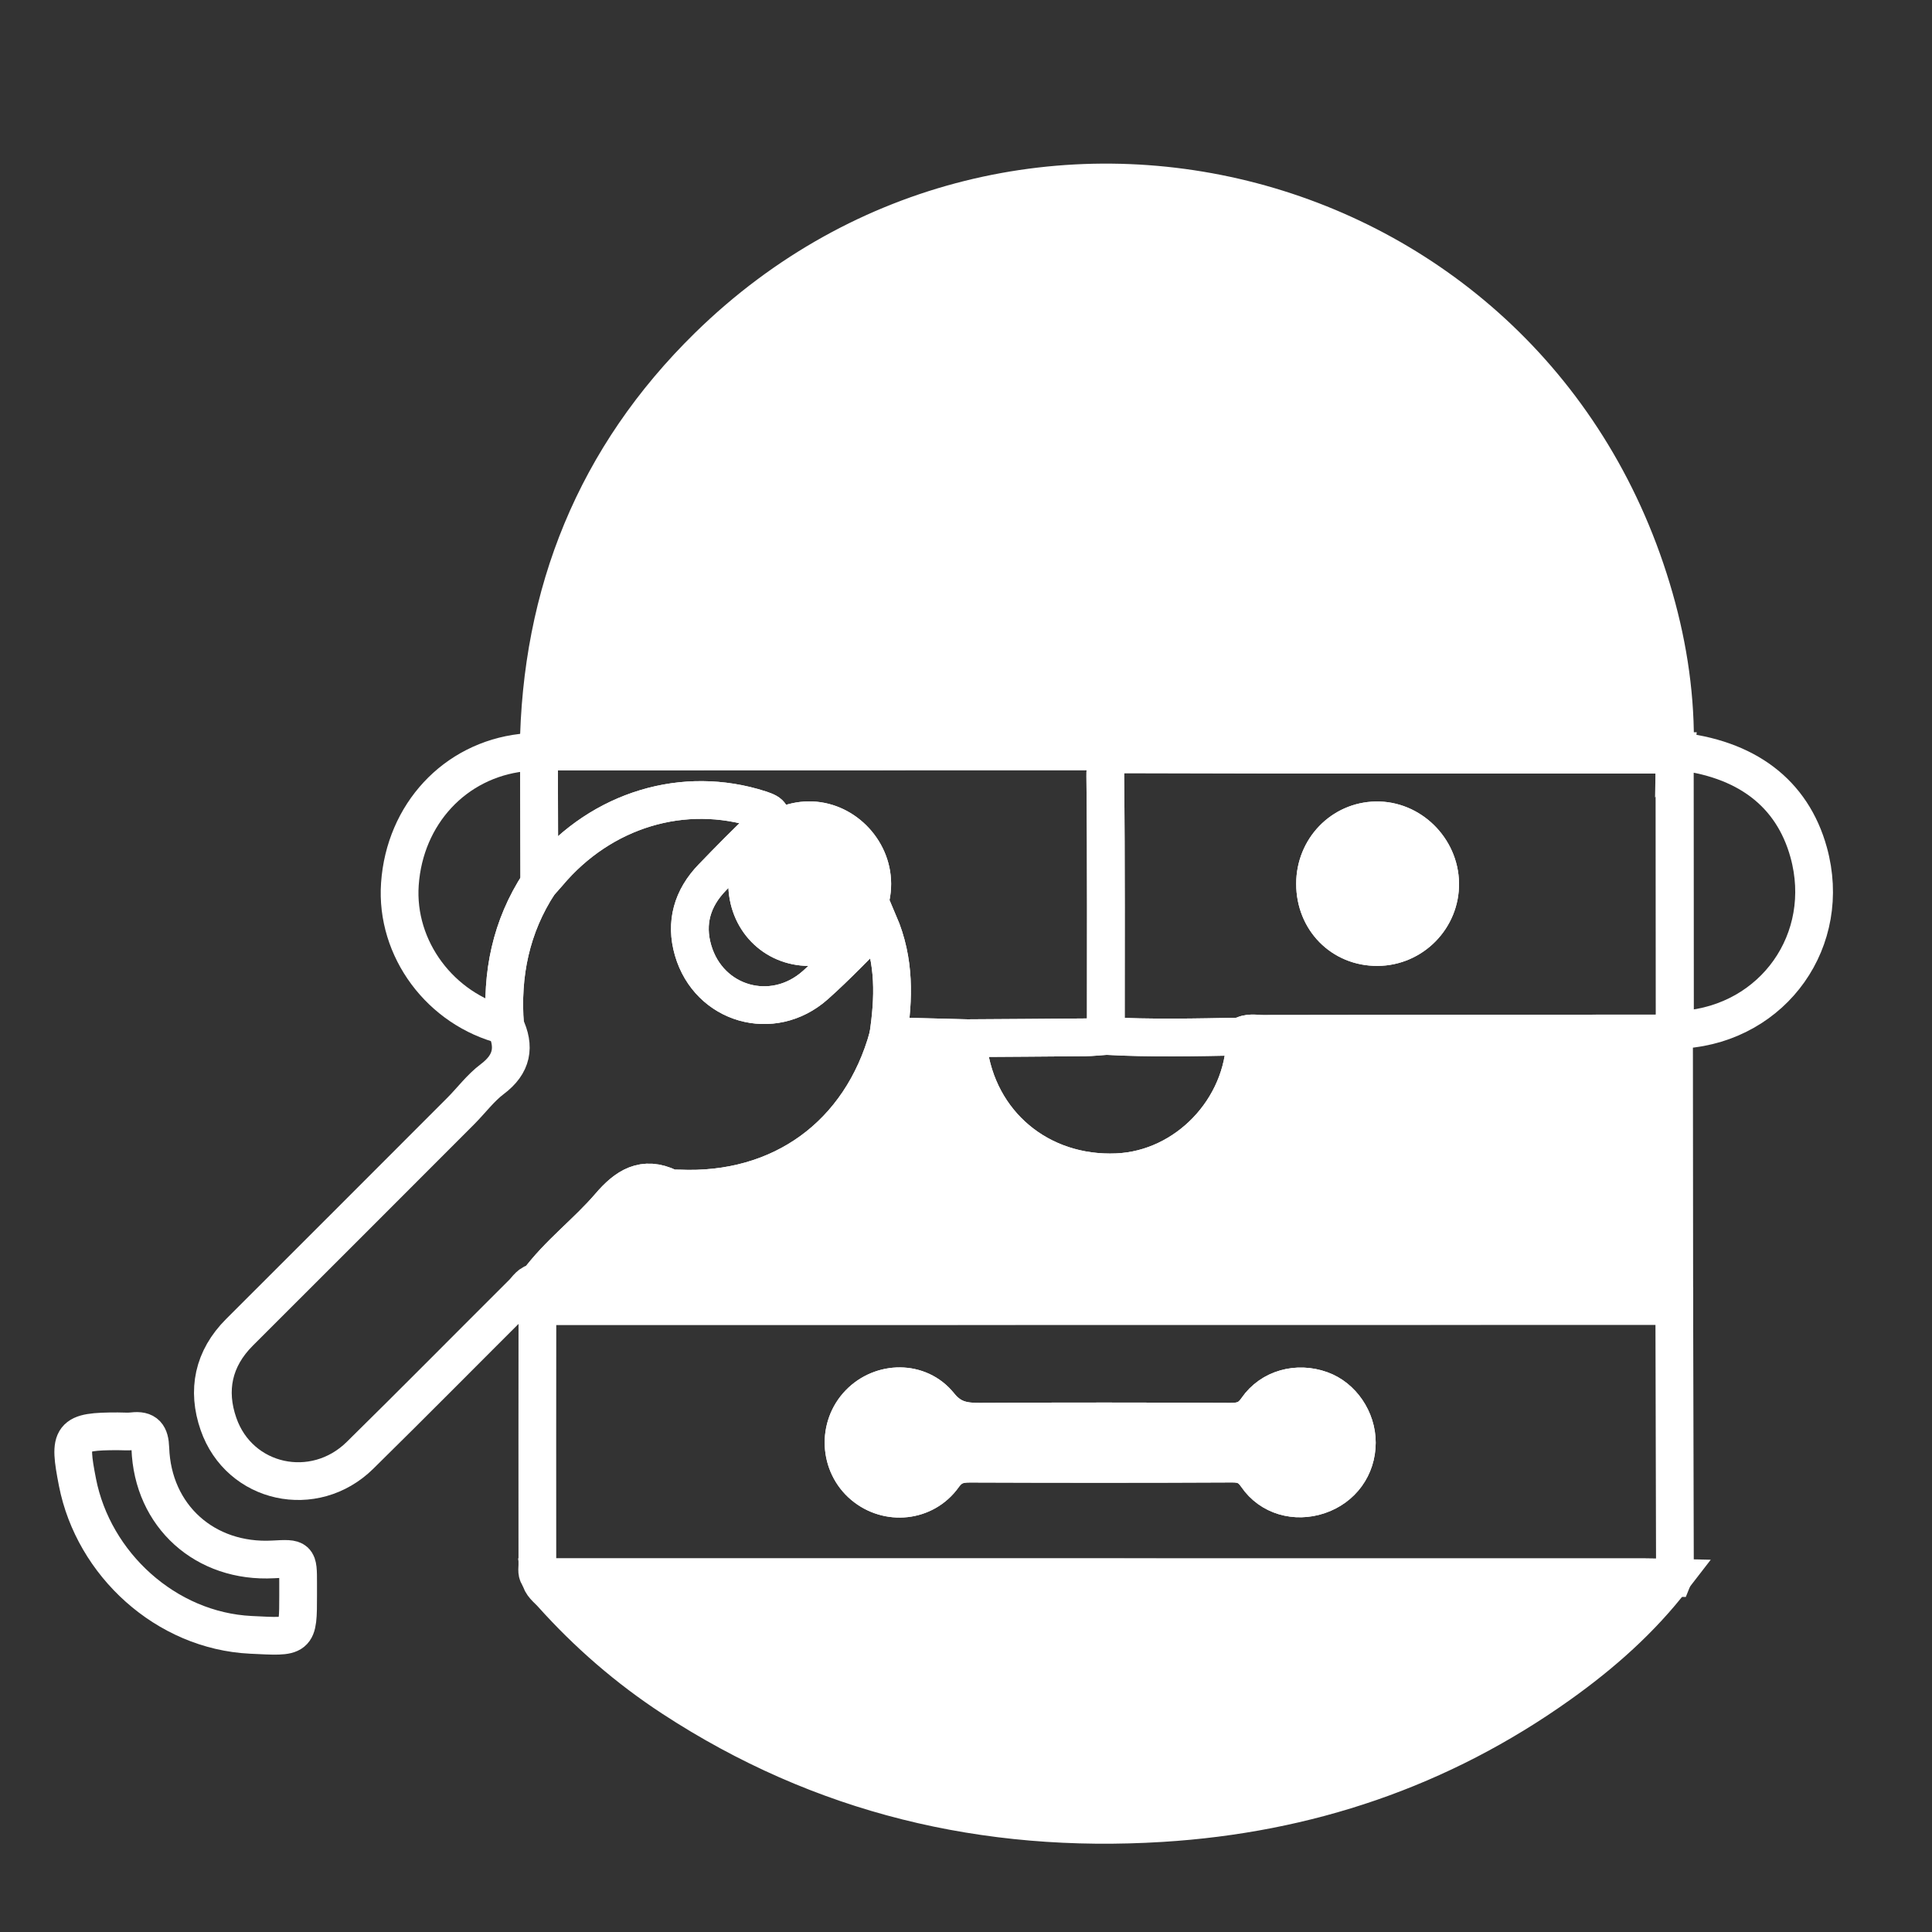 <?xml version="1.0" encoding="utf-8"?>
<!-- Generator: Adobe Illustrator 16.0.0, SVG Export Plug-In . SVG Version: 6.00 Build 0)  -->
<!DOCTYPE svg PUBLIC "-//W3C//DTD SVG 1.1//EN" "http://www.w3.org/Graphics/SVG/1.1/DTD/svg11.dtd">
<svg version="1.1" id="Layer_1" xmlns="http://www.w3.org/2000/svg" xmlns:xlink="http://www.w3.org/1999/xlink" x="0px" y="0px"
	 width="512px" height="512px" viewBox="0 0 512 512" enable-background="new 0 0 512 512" xml:space="preserve">
<rect x="0" y="0" width="512" height="512" fill="#333333" stroke="none"/>
<g>
	<path fill-rule="evenodd" clip-rule="evenodd" fill="#FFFFFF" stroke="#FFFFFF" stroke-width="10" stroke-miterlimit="10" d="
		M142.746,198.864c0.478-41.777,15.123-77.873,44.933-107.076c81.652-79.99,218.979-44.716,250.777,66.787
		c3.767,13.207,5.718,26.66,5.419,40.413c0.001-0.001,0.152,0.069,0.152,0.069c-100.23,0.024-200.462,0.05-300.692,0.077
		c-0.166,0-0.332,0.023-0.498,0.036L142.746,198.864z"/>
	<path fill-rule="evenodd" clip-rule="evenodd" fill="none" stroke="#FFFFFF" stroke-width="10" stroke-miterlimit="10" d="
		M143.096,417.981c-1.012-0.924-0.688-2.151-0.689-3.271c-0.016-21.888-0.015-43.774,0.009-65.662
		c0.001-0.978,0.254-1.955,0.39-2.933c100.298-0.011,200.597-0.022,300.896-0.033c0.064,23.57,0.133,47.142,0.173,70.712
		c0.001,0.45-0.331,0.901-0.508,1.353c-2.496-0.05-4.993-0.144-7.489-0.144C338.282,417.991,240.688,417.986,143.096,417.981z
		 M359.578,382.322c0.009-6.163-3.966-11.992-9.534-13.98c-6.209-2.218-13.188-0.435-16.942,5.025
		c-1.898,2.76-3.931,3.427-7.021,3.411c-22.151-0.109-44.305-0.127-66.456-0.001c-4.33,0.025-7.589-0.566-10.683-4.413
		c-5.367-6.673-15.377-6.477-21.217-0.453c-5.977,6.166-5.473,16.261,1.088,21.762c6.463,5.419,16.212,4.496,21.191-2.453
		c1.954-2.728,4.028-3.356,7.078-3.345c23.151,0.091,46.304,0.101,69.454-0.014c2.97-0.015,4.789,0.804,6.521,3.338
		c3.629,5.31,10.261,7.132,16.392,5.077C355.631,394.204,359.567,388.78,359.578,382.322z"/>
	<path fill-rule="evenodd" clip-rule="evenodd" fill="#FFFFFF" stroke="#FFFFFF" stroke-width="10" stroke-miterlimit="10" d="
		M443.7,346.083c-100.299,0.011-200.598,0.022-300.896,0.033c-0.132-2.105-0.264-4.211-0.396-6.315
		c5.546-7.541,13.14-13.147,19.171-20.196c4.384-5.122,8.933-8.133,15.726-4.873c0.699,0.336,1.64,0.191,2.47,0.23
		c27.153,1.258,48.402-14.17,55.606-40.371c6.983,0.179,13.967,0.358,20.951,0.538c0.082,0.826,0.147,1.654,0.248,2.478
		c2.464,20.146,18.94,33.946,39.457,33.05c18.324-0.801,33.629-16.736,33.943-35.341c1.818-0.114,3.636-0.328,5.454-0.329
		c36.066-0.018,72.133-0.01,108.199-0.008C443.656,298.68,443.679,322.381,443.7,346.083z"/>
	<path fill-rule="evenodd" clip-rule="evenodd" fill="#FFFFFF" stroke="#FFFFFF" stroke-width="10" stroke-miterlimit="10" d="
		M143.096,417.981c97.593,0.005,195.187,0.01,292.78,0.022c2.496,0,4.993,0.094,7.489,0.144
		c-8.488,11.038-18.811,20.157-30.078,28.193c-31.559,22.51-66.884,34.405-105.467,36.794c-46.736,2.894-90.149-7.39-129.553-33.153
		c-11.893-7.775-22.565-17.03-32.048-27.62C145.038,421.042,143.391,419.967,143.096,417.981z"/>
	<path fill-rule="evenodd" clip-rule="evenodd" fill="none" stroke="#FFFFFF" stroke-width="10" stroke-miterlimit="10" d="
		M235.383,274.592c-7.205,26.2-28.454,41.628-55.607,40.37c-0.83-0.039-1.771,0.105-2.47-0.23
		c-6.793-3.26-11.342-0.249-15.726,4.873c-6.031,7.049-13.625,12.655-19.171,20.196c-1.924,0.108-2.751,1.741-3.893,2.88
		c-14.38,14.328-28.648,28.769-43.117,43.006c-12.115,11.922-31.927,7.64-37.489-8.292c-3.121-8.94-1.418-17.358,5.567-24.329
		c19.555-19.511,39.076-39.056,58.597-58.602c2.819-2.824,5.25-6.14,8.402-8.508c5.271-3.962,6.098-8.538,3.375-14.181
		c-1.043-13.552,1.541-26.23,9.071-37.721c0.77-0.858,1.564-1.696,2.305-2.579c14.245-16.972,36.013-23.491,56.155-16.998
		c3.243,1.046,3.81,1.835,1.13,4.347c-4.732,4.436-9.278,9.078-13.784,13.748c-5.26,5.449-7.184,11.978-5.053,19.284
		c4.198,14.398,21.068,19.253,32.364,9.235c5.756-5.104,11.035-10.744,16.874-16.48C237.269,254.815,236.849,264.66,235.383,274.592
		z"/>
	<path fill-rule="evenodd" clip-rule="evenodd" fill="none" stroke="#FFFFFF" stroke-width="10" stroke-miterlimit="10" d="
		M444.154,273.144c0.051,0.317-0.06,0.562-0.332,0.734c-36.359,0.031-72.719,0.051-109.078,0.115c-1.941,0.003-4-0.566-5.81,0.696
		c-11.962,0.228-23.924,0.504-35.882-0.145c-0.01-22.961,0.113-45.924-0.142-68.882c-0.052-4.671,1.345-5.787,5.862-5.772
		c46.42,0.158,92.841,0.095,139.262,0.105c1.968,0.001,4.026-0.381,5.76,1.011c0.013,23.661,0.025,47.322,0.038,70.983
		c-0.101,0.106-0.303,0.285-0.286,0.307c0.139,0.191,0.315,0.355,0.481,0.527L444.154,273.144z M348.504,234.185
		c-0.014,9.58,7.136,16.84,16.538,16.792c9.258-0.048,16.76-7.688,16.615-16.922c-0.144-9.203-7.916-16.817-16.995-16.651
		C355.64,217.569,348.518,224.965,348.504,234.185z"/>
	<path fill-rule="evenodd" clip-rule="evenodd" fill="none" stroke="#FFFFFF" stroke-width="10" stroke-miterlimit="10" d="
		M443.833,271.99c-0.013-23.661-0.025-47.322-0.038-70.983c0.078-0.649,0.155-1.3,0.232-1.949c0,0-0.151-0.07-0.152-0.069
		c18.87,1.88,31.077,11.139,35.439,26.879c6.409,23.13-9.2,45.228-33.191,46.995c-0.66,0.049-1.313,0.186-1.97,0.281
		c0.001,0-0.125-0.319-0.125-0.318C444.107,272.514,444.043,272.235,443.833,271.99z"/>
	<path fill-rule="evenodd" clip-rule="evenodd" fill="none" stroke="#FFFFFF" stroke-width="10" stroke-miterlimit="10" d="
		M142.923,234.055c-7.53,11.49-10.114,24.169-9.071,37.721c-17.118-4.254-29.079-20.343-27.877-37.495
		c1.298-18.523,14.521-32.758,32.338-34.819c1.481-0.172,2.957-0.397,4.435-0.598c-0.001,0.001,0.09,0.308,0.091,0.307
		C142.866,210.798,142.895,222.427,142.923,234.055z"/>
	<path fill-rule="evenodd" clip-rule="evenodd" fill="none" stroke="#FFFFFF" stroke-width="10" stroke-miterlimit="10" d="
		M79.007,422.616c0,11.66,0.021,11.239-12.515,10.636c-22.543-1.085-41.722-18.77-45.958-40.411
		c-2.436-12.445-1.758-13.529,10.672-13.53c1.332,0,2.677,0.126,3.991-0.025c3.463-0.399,4.522,1.012,4.643,4.506
		c0.62,18.016,14.526,30.461,32.592,29.464c6.577-0.362,6.577-0.362,6.575,6.366C79.007,420.619,79.007,421.618,79.007,422.616z"/>
	<path fill-rule="evenodd" clip-rule="evenodd" fill="#E7AE25" stroke="#FFFFFF" stroke-width="10" stroke-miterlimit="10" d="
		M328.935,274.689c1.81-1.263,3.868-0.693,5.81-0.696c36.359-0.064,72.719-0.084,109.078-0.115
		c-0.062,0.366-0.125,0.733-0.188,1.101c-36.066-0.002-72.133-0.01-108.199,0.008c-1.818,0.001-3.636,0.215-5.453,0.328
		C329.634,275.105,329.284,274.897,328.935,274.689z"/>
	<path fill-rule="evenodd" clip-rule="evenodd" fill="none" stroke="#FFFFFF" stroke-width="10" stroke-miterlimit="10" d="
		M142.923,234.055c-0.028-11.628-0.057-23.257-0.085-34.885c0.165-0.012,0.331-0.035,0.497-0.035
		c100.23-0.027,200.462-0.053,300.692-0.077c-0.077,0.649-0.154,1.3-0.232,1.949c-1.733-1.392-3.792-1.01-5.76-1.011
		c-46.421-0.011-92.842,0.053-139.262-0.105c-4.518-0.015-5.914,1.102-5.862,5.772c0.255,22.958,0.132,45.921,0.142,68.883
		c-1.808,0.124-3.615,0.339-5.425,0.356c-10.432,0.102-20.863,0.156-31.295,0.227c-6.984-0.18-13.968-0.359-20.951-0.538
		c1.467-9.931,1.887-19.775-2.468-29.979c-5.839,5.736-11.118,11.377-16.874,16.48c-11.296,10.018-28.166,5.163-32.364-9.235
		c-2.131-7.307-0.207-13.835,5.053-19.284c4.506-4.67,9.052-9.313,13.784-13.748c2.68-2.512,2.113-3.301-1.13-4.347
		c-20.143-6.493-41.91,0.026-56.155,16.998C144.487,232.358,143.692,233.196,142.923,234.055z M198.003,234.035
		c-0.029,9.595,7.03,16.898,16.385,16.95c9.214,0.052,16.802-7.544,16.772-16.788c-0.029-9.151-7.848-16.942-16.879-16.818
		C205.277,217.502,198.03,224.917,198.003,234.035z"/>
	<path fill-rule="evenodd" clip-rule="evenodd" fill="#FFFFFF" stroke="#FFFFFF" stroke-width="10" stroke-miterlimit="10" d="
		M359.578,382.322c-0.011,6.458-3.947,11.882-10.128,13.954c-6.131,2.055-12.763,0.232-16.392-5.077
		c-1.732-2.534-3.552-3.353-6.521-3.338c-23.15,0.114-46.303,0.104-69.454,0.014c-3.05-0.012-5.124,0.617-7.078,3.345
		c-4.979,6.949-14.729,7.872-21.191,2.453c-6.561-5.501-7.064-15.596-1.088-21.762c5.84-6.023,15.85-6.22,21.217,0.453
		c3.094,3.847,6.353,4.438,10.683,4.413c22.151-0.126,44.305-0.108,66.456,0.001c3.09,0.016,5.122-0.651,7.021-3.411
		c3.755-5.46,10.733-7.243,16.942-5.025C355.612,370.33,359.587,376.159,359.578,382.322z"/>
	<path fill-rule="evenodd" clip-rule="evenodd" fill="none" stroke="#FFFFFF" stroke-width="10" stroke-miterlimit="10" d="
		M256.333,275.129c10.432-0.07,20.863-0.125,31.295-0.227c1.81-0.018,3.617-0.232,5.425-0.356
		c11.958,0.647,23.92,0.371,35.882,0.144c0.35,0.208,0.699,0.416,1.048,0.625c-0.315,18.605-15.62,34.541-33.944,35.342
		c-20.517,0.896-36.993-12.903-39.457-33.05C256.48,276.783,256.415,275.955,256.333,275.129z"/>
	<path fill-rule="evenodd" clip-rule="evenodd" fill="#FFFFFF" stroke="#FFFFFF" stroke-width="10" stroke-miterlimit="10" d="
		M348.504,234.185c0.014-9.22,7.136-16.615,16.158-16.781c9.079-0.166,16.852,7.448,16.995,16.651
		c0.145,9.233-7.357,16.874-16.615,16.922C355.64,251.024,348.49,243.765,348.504,234.185z"/>
	<path fill-rule="evenodd" clip-rule="evenodd" fill="#E7AE25" stroke="#FFFFFF" stroke-width="10" stroke-miterlimit="10" d="
		M443.833,271.99c0.21,0.245,0.274,0.523,0.195,0.835c-0.166-0.173-0.343-0.337-0.481-0.528
		C443.53,272.275,443.732,272.097,443.833,271.99z"/>
	<path fill-rule="evenodd" clip-rule="evenodd" fill="#FFFFFF" stroke="#FFFFFF" stroke-width="10" stroke-miterlimit="10" d="
		M198.003,234.035c0.027-9.118,7.274-16.533,16.278-16.656c9.031-0.124,16.85,7.667,16.879,16.818
		c0.029,9.244-7.559,16.84-16.772,16.788C205.033,250.934,197.974,243.63,198.003,234.035z"/>
</g>
</svg>
